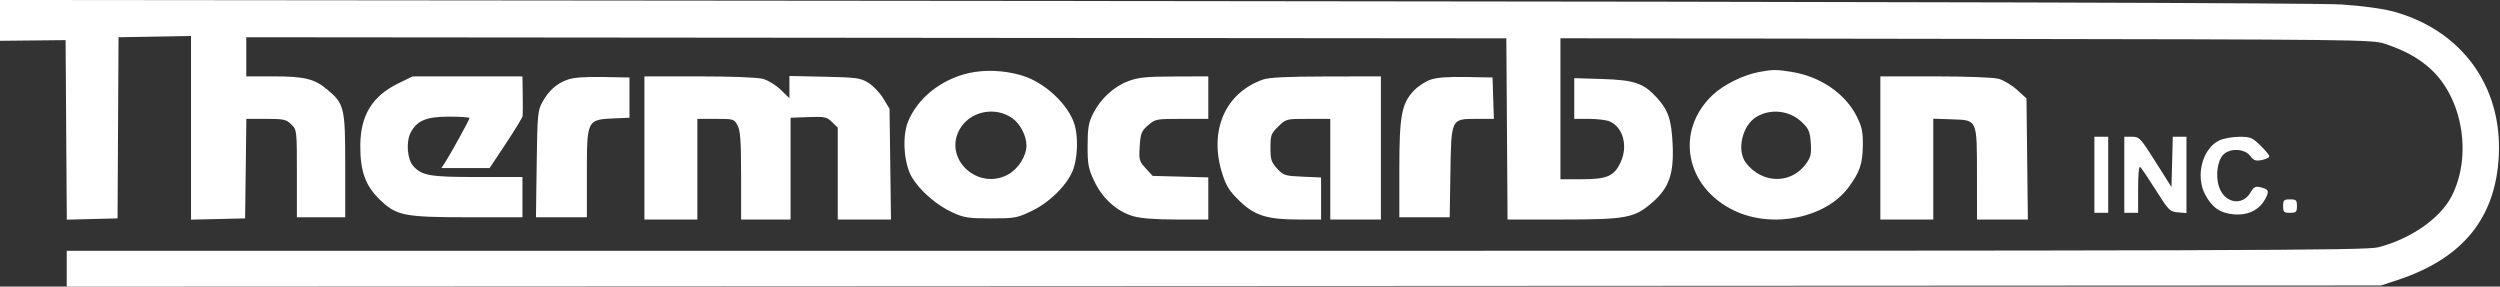 <svg width="314" height="36" viewBox="0 0 314 36" fill="none" xmlns="http://www.w3.org/2000/svg">
<rect x="0" y="0" width="314" height="36" fill="#333333" stroke="none"/>
<path fill-rule="evenodd" clip-rule="evenodd" d="M0 2.562V5.125L4.119 5.082L8.239 5.039L8.314 16.314L8.39 27.588L11.576 27.509L14.763 27.429L14.825 16.053L14.887 4.677L19.44 4.6L23.993 4.522V16.055V27.587L27.39 27.509L30.786 27.429L30.864 21.179L30.942 14.93H33.407C35.638 14.93 35.938 14.995 36.581 15.619C37.286 16.304 37.29 16.344 37.29 21.799V27.289H40.325H43.361V20.817C43.361 13.481 43.255 13.038 41.06 11.213C39.472 9.891 38.223 9.593 34.294 9.593H30.931V7.135V4.677L110.064 4.747L189.197 4.816L189.273 16.193L189.348 27.57H196.25C204.291 27.57 205.303 27.376 207.565 25.4C209.636 23.591 210.253 21.816 210.083 18.16C209.938 15.04 209.547 13.87 208.123 12.294C206.459 10.453 205.29 10.049 201.266 9.925L197.725 9.816V12.373V14.93H199.59C200.616 14.93 201.785 15.075 202.188 15.254C203.861 15.995 204.488 18.317 203.563 20.349C202.754 22.125 201.865 22.514 198.607 22.514H195.991V13.659V4.805L246.939 4.882C295.721 4.956 297.956 4.981 299.478 5.481C301.963 6.298 303.773 7.285 305.26 8.637C309.35 12.354 310.541 19.671 307.879 24.73C306.433 27.478 302.697 30.052 298.689 31.061C297.109 31.459 282.819 31.502 152.66 31.502H8.383V33.751V36L153.714 35.928L299.045 35.856L301.068 35.192C309.303 32.488 313.459 27.407 313.849 19.564C314.285 10.806 309.169 3.796 300.63 1.453C299.297 1.088 296.802 0.747 294.13 0.565C291.234 0.368 241.691 0.225 144.897 0.135L0 0V2.562ZM121.729 9.17C118.223 9.936 115.2 12.357 114.028 15.338C113.287 17.223 113.54 20.614 114.546 22.282C115.571 23.981 117.65 25.783 119.625 26.682C121.09 27.35 121.606 27.429 124.451 27.429C127.466 27.429 127.74 27.38 129.56 26.51C131.897 25.392 134.151 23.122 134.821 21.209C135.349 19.704 135.423 17.248 134.987 15.721C134.255 13.16 131.192 10.299 128.283 9.459C126.094 8.828 123.767 8.725 121.729 9.17ZM220.902 9.05C218.922 9.429 216.478 10.643 215.117 11.924C210.31 16.45 211.679 23.589 217.911 26.496C222.701 28.73 229.302 27.37 232.149 23.564C233.575 21.657 233.945 20.589 233.971 18.299C233.992 16.537 233.865 15.93 233.199 14.607C231.749 11.728 228.62 9.598 224.991 9.021C223.072 8.716 222.637 8.719 220.902 9.05ZM50.074 10.448C46.751 12.062 45.272 14.472 45.253 18.3C45.237 21.497 45.897 23.319 47.703 25.074C49.782 27.095 50.763 27.289 58.879 27.289H65.619V24.761V22.233H59.973C54.002 22.233 53.015 22.066 51.918 20.87C51.148 20.03 50.97 17.797 51.581 16.649C52.392 15.126 53.546 14.651 56.441 14.65C57.833 14.649 58.971 14.731 58.971 14.831C58.971 15.032 56.518 19.476 55.854 20.477L55.435 21.109H58.465H61.496L63.545 18.018C64.672 16.319 65.615 14.77 65.641 14.578C65.667 14.385 65.672 13.185 65.653 11.91L65.619 9.593H58.728H51.836L50.074 10.448ZM71.301 9.998C69.922 10.481 68.929 11.364 68.121 12.823C67.542 13.867 67.492 14.418 67.407 20.618L67.316 27.289H70.515H73.713V21.965C73.713 14.948 73.68 15.014 77.327 14.861L79.061 14.789V12.261V9.733L75.737 9.671C73.483 9.629 72.055 9.734 71.301 9.998ZM80.94 18.581V27.57H84.264H87.589V21.25V14.93H89.894C92.154 14.93 92.207 14.946 92.64 15.758C92.991 16.418 93.081 17.705 93.081 22.078V27.57H96.189L99.296 27.57V21.179V14.789L101.537 14.707C103.599 14.632 103.836 14.681 104.5 15.326L105.222 16.028V21.799V27.57H108.565H111.907L111.817 20.618L111.726 13.665L110.934 12.356C110.498 11.635 109.652 10.75 109.055 10.389C108.063 9.79 107.583 9.725 103.56 9.637L99.152 9.542V10.939V12.335L98.061 11.276C97.454 10.686 96.461 10.079 95.821 9.906C95.131 9.72 91.922 9.595 87.805 9.594L80.94 9.593V18.581ZM141.74 10.181C139.905 10.866 138.232 12.399 137.307 14.242C136.721 15.41 136.608 16.058 136.603 18.3C136.598 20.655 136.696 21.177 137.434 22.741C138.462 24.919 140.282 26.562 142.318 27.15C143.303 27.434 145.065 27.57 147.768 27.57H151.763V24.925V22.28L148.27 22.186L144.776 22.092L143.902 21.141C143.083 20.249 143.036 20.076 143.148 18.365C143.254 16.736 143.367 16.454 144.195 15.735C145.103 14.947 145.197 14.93 148.443 14.93H151.763V12.261V9.593L147.499 9.607C143.962 9.619 142.98 9.717 141.74 10.181ZM158.666 9.98C153.876 11.644 151.803 16.417 153.522 21.825C154.01 23.359 154.418 24.007 155.647 25.202C157.572 27.072 159.137 27.57 163.089 27.57H165.927V24.931V22.292L163.588 22.189C161.371 22.091 161.205 22.038 160.408 21.172C159.675 20.375 159.568 20.039 159.568 18.549C159.568 16.98 159.648 16.762 160.55 15.885C161.532 14.931 161.538 14.93 164.308 14.93H167.083V21.25V27.57H170.263H173.443V18.581V9.593L166.578 9.605C161.725 9.614 159.405 9.724 158.666 9.98ZM179.658 10.01C179.022 10.231 178.087 10.849 177.581 11.383C176.034 13.014 175.756 14.527 175.756 21.301V27.289H178.919H182.081L182.171 21.7C182.28 14.85 182.241 14.93 185.495 14.93H187.629L187.546 12.331L187.463 9.733L184.139 9.671C181.843 9.628 180.457 9.733 179.658 10.01ZM236.172 18.581V27.57H239.496H242.82V21.238V14.907L245.198 14.989C248.374 15.098 248.303 14.935 248.308 22.022L248.313 27.57H251.506H254.699L254.613 19.965L254.528 12.36L253.336 11.28C252.68 10.686 251.639 10.065 251.023 9.898C250.369 9.721 247.047 9.595 243.037 9.594L236.172 9.593V18.581ZM127.169 14.861C128.139 15.551 128.925 17.073 128.925 18.262C128.926 19.589 127.896 21.218 126.612 21.919C122.866 23.965 118.536 20.041 120.471 16.354C121.708 13.996 124.941 13.275 127.169 14.861ZM226.324 15.35C227.181 16.176 227.332 16.527 227.433 17.935C227.531 19.298 227.44 19.72 226.875 20.519C225.007 23.156 221.345 23.128 219.295 20.461C218.094 18.898 218.813 15.751 220.617 14.671C222.412 13.596 224.798 13.879 226.324 15.35ZM263.055 21.952V26.727H263.922H264.79V21.952V17.177H263.922H263.055V21.952ZM266.813 21.952V26.727H267.68H268.548V23.721C268.548 21.701 268.643 20.809 268.839 20.999C268.999 21.155 269.885 22.476 270.808 23.934C272.393 26.44 272.545 26.591 273.552 26.674L274.618 26.761V21.969V17.177H273.76H272.903L272.821 20.337L272.739 23.497L270.743 20.337C268.842 17.327 268.7 17.177 267.78 17.177H266.813V21.952ZM278.739 17.639C276.608 18.66 275.718 22.115 276.982 24.463C277.854 26.084 278.873 26.778 280.595 26.924C282.328 27.072 283.747 26.382 284.493 25.031C285.063 23.997 284.968 23.765 283.868 23.508C283.278 23.371 283.057 23.494 282.659 24.181C281.651 25.923 279.416 25.53 278.718 23.487C278.244 22.1 278.506 20.14 279.264 19.404C280.115 18.577 281.94 18.668 282.617 19.571C283.063 20.166 283.3 20.25 284.087 20.098C284.603 19.997 285.025 19.79 285.025 19.637C285.025 19.483 284.52 18.867 283.902 18.267C282.875 17.269 282.649 17.177 281.229 17.183C280.375 17.186 279.255 17.392 278.739 17.639ZM286.759 25.884C286.759 26.634 286.855 26.727 287.626 26.727C288.397 26.727 288.494 26.634 288.494 25.884C288.494 25.135 288.397 25.042 287.626 25.042C286.855 25.042 286.759 25.135 286.759 25.884Z" fill="white"/>
</svg>
